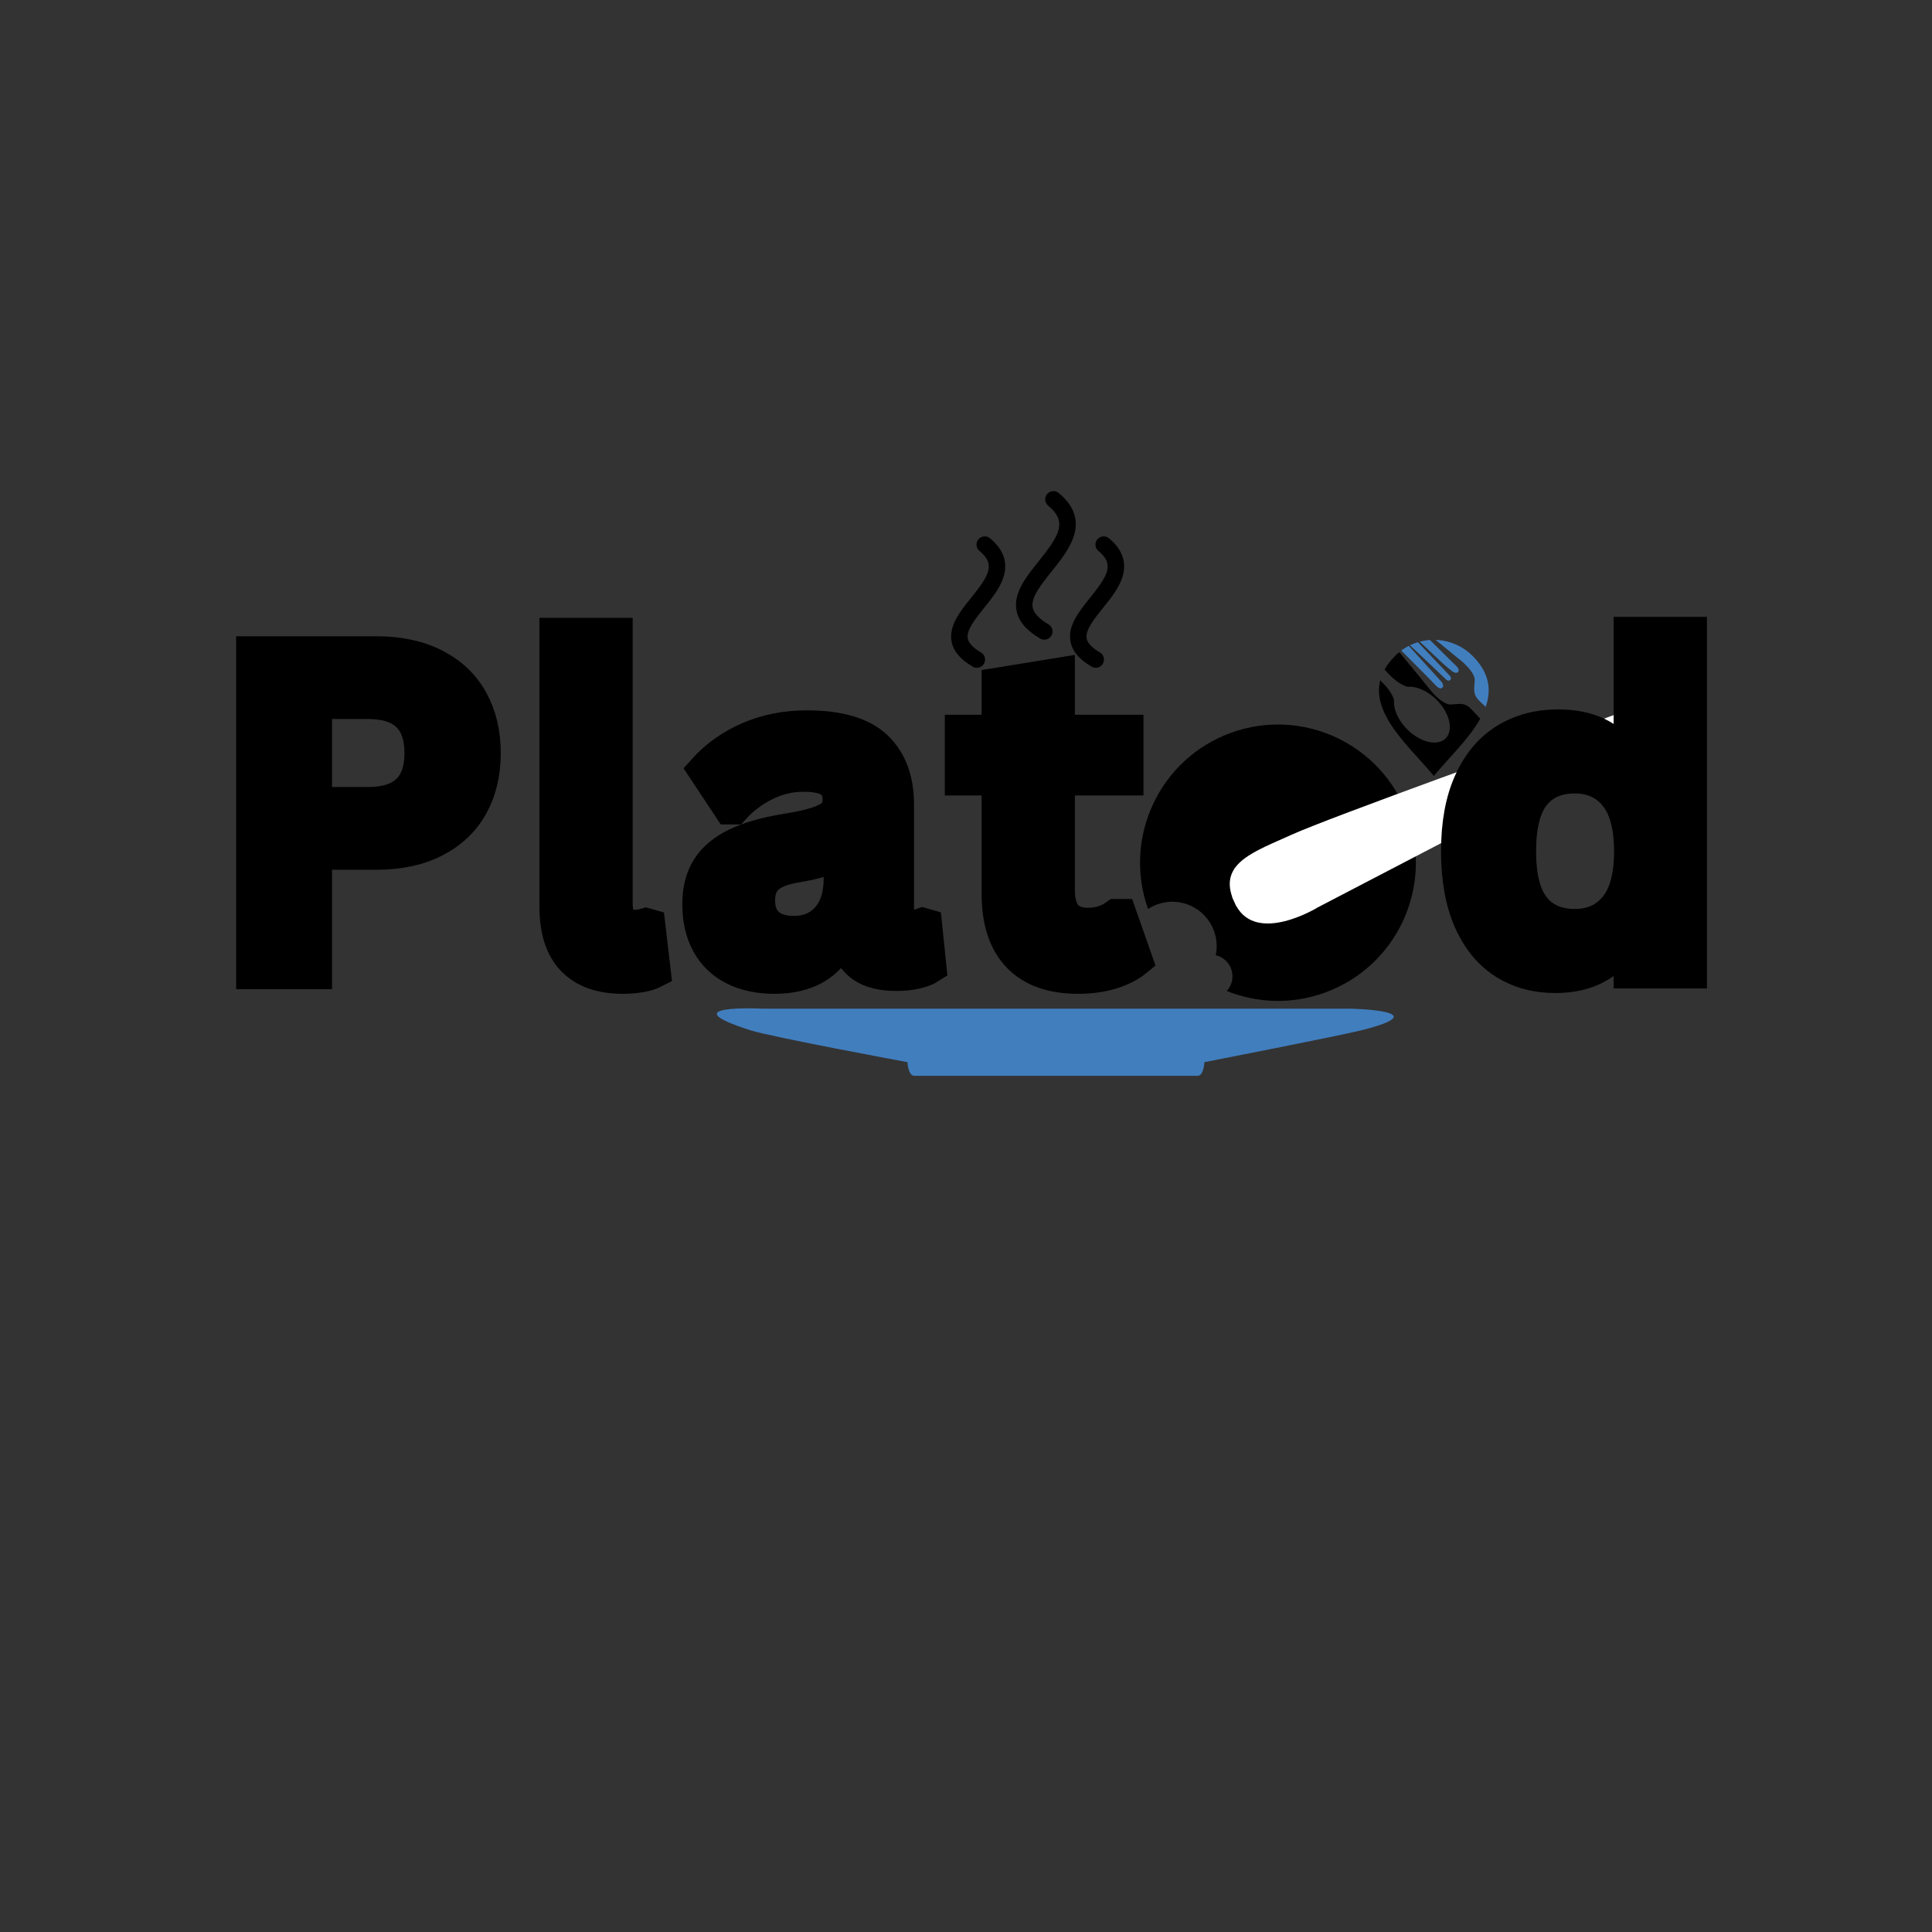 <svg xmlns="http://www.w3.org/2000/svg" xmlns:xlink="http://www.w3.org/1999/xlink" width="500" zoomAndPan="magnify" viewBox="0 0 375 375" height="500" preserveAspectRatio="xMidYMid meet" version="1.0"><rect x="0" y="0" width="375" height="375" fill="#333333" stroke="none"/><defs><g/><clipPath id="9919559a03"><path d="M 236.199 150.602 L 256.609 150.602 L 256.609 171.012 L 236.199 171.012 Z M 236.199 150.602 " clip-rule="nonzero"/></clipPath><clipPath id="5e0c31f22a"><path d="M 246.402 150.602 C 240.766 150.602 236.199 155.172 236.199 160.809 C 236.199 166.445 240.766 171.012 246.402 171.012 C 252.039 171.012 256.609 166.445 256.609 160.809 C 256.609 155.172 252.039 150.602 246.402 150.602 Z M 246.402 150.602 " clip-rule="nonzero"/></clipPath><clipPath id="807ccad8da"><path d="M 238 119 L 330 119 L 330 180 L 238 180 Z M 238 119 " clip-rule="nonzero"/></clipPath><clipPath id="afb901d083"><path d="M 316.75 119.156 L 329.957 148.121 L 244.848 186.938 L 231.641 157.977 Z M 316.75 119.156 " clip-rule="nonzero"/></clipPath><clipPath id="196105f4a0"><path d="M 371.695 94.098 L 388.41 130.742 L 248.332 194.629 L 231.617 157.984 Z M 371.695 94.098 " clip-rule="nonzero"/></clipPath><clipPath id="ebe91c4484"><path d="M 271 124.199 L 289 124.199 L 289 138 L 271 138 Z M 271 124.199 " clip-rule="nonzero"/></clipPath><clipPath id="db8c0eff77"><path d="M 267.59 126 L 288 126 L 288 150.82 L 267.59 150.82 Z M 267.59 126 " clip-rule="nonzero"/></clipPath><clipPath id="2e5204527e"><path d="M 155.105 129 L 234.605 129 L 234.605 130.371 L 155.105 130.371 Z M 155.105 129 " clip-rule="nonzero"/></clipPath><clipPath id="c6657361b6"><path d="M 197 95.121 L 209 95.121 L 209 125 L 197 125 Z M 197 95.121 " clip-rule="nonzero"/></clipPath></defs><path stroke-linecap="butt" transform="matrix(0.75, 0, 0, 0.75, 17.956, 95.095)" fill="none" stroke-linejoin="miter" d="M 73.428 42.082 C 79.366 42.082 84.439 43.171 88.657 45.348 C 92.871 47.52 96.058 50.561 98.215 54.478 C 100.366 58.389 101.444 62.936 101.444 68.119 C 101.444 73.296 100.366 77.832 98.215 81.728 C 96.058 85.624 92.871 88.655 88.657 90.832 C 84.439 93.004 79.366 94.092 73.428 94.092 L 57.777 94.092 L 57.777 124.999 L 41.386 124.999 L 41.386 42.082 Z M 71.272 81.103 C 80.386 81.103 84.944 76.775 84.944 68.119 C 84.944 59.421 80.386 55.072 71.272 55.072 L 57.777 55.072 L 57.777 81.103 Z M 137.225 126.191 C 131.595 126.191 127.293 124.671 124.324 121.624 C 121.355 118.582 119.871 113.962 119.871 107.759 L 119.871 37.322 L 135.584 37.322 L 135.584 107.134 C 135.584 110.952 137.168 112.863 140.345 112.863 C 141.251 112.863 142.22 112.712 143.241 112.41 L 144.032 112.634 L 145.449 124.717 C 144.579 125.171 143.428 125.53 141.991 125.796 C 140.553 126.061 138.965 126.191 137.225 126.191 Z M 176.47 126.191 C 172.465 126.191 168.985 125.452 166.037 123.978 C 163.084 122.504 160.819 120.342 159.23 117.483 C 157.642 114.629 156.85 111.202 156.85 107.191 C 156.85 103.488 157.642 100.379 159.23 97.863 C 160.819 95.348 163.277 93.285 166.605 91.681 C 169.928 90.072 174.277 88.837 179.647 87.967 C 183.392 87.363 186.235 86.697 188.183 85.983 C 190.131 85.264 191.444 84.452 192.126 83.54 C 192.803 82.634 193.147 81.483 193.147 80.082 C 193.147 78.077 192.444 76.546 191.048 75.488 C 189.647 74.431 187.324 73.9 184.069 73.9 C 180.595 73.9 177.282 74.676 174.147 76.228 C 171.006 77.775 168.287 79.816 165.98 82.353 L 164.845 82.353 L 158.267 72.426 C 161.444 68.91 165.319 66.171 169.892 64.202 C 174.465 62.238 179.459 61.254 184.866 61.254 C 193.147 61.254 199.136 63.009 202.845 66.53 C 206.548 70.046 208.402 75.035 208.402 81.499 L 208.402 108.665 C 208.402 111.462 209.631 112.863 212.09 112.863 C 213.032 112.863 213.959 112.691 214.866 112.353 L 215.662 112.582 L 216.793 123.525 C 215.923 124.092 214.715 124.556 213.162 124.915 C 211.616 125.275 209.912 125.452 208.058 125.452 C 204.319 125.452 201.397 124.733 199.298 123.301 C 197.199 121.863 195.699 119.613 194.787 116.551 L 193.6 116.436 C 190.537 122.941 184.829 126.191 176.47 126.191 Z M 181.459 114.452 C 185.09 114.452 187.996 113.233 190.168 110.796 C 192.34 108.353 193.428 104.962 193.428 100.613 L 193.428 94.259 L 192.35 94.035 C 191.407 94.79 190.168 95.426 188.636 95.936 C 187.105 96.447 184.902 96.947 182.027 97.436 C 178.626 98.004 176.178 98.978 174.683 100.358 C 173.189 101.738 172.444 103.697 172.444 106.228 C 172.444 108.91 173.241 110.952 174.824 112.353 C 176.412 113.754 178.626 114.452 181.459 114.452 Z M 266.074 110.082 L 270.157 121.712 C 268.459 123.108 266.319 124.207 263.751 124.999 C 261.178 125.796 258.267 126.191 255.017 126.191 C 248.246 126.191 243.105 124.348 239.59 120.66 C 236.074 116.973 234.314 111.613 234.314 104.582 L 234.314 74.863 L 224.787 74.863 L 224.787 62.389 L 234.314 62.389 L 234.314 50.197 L 250.027 47.645 L 250.027 62.389 L 267.777 62.389 L 267.777 74.863 L 250.027 74.863 L 250.027 103.447 C 250.027 106.551 250.668 108.806 251.954 110.228 C 253.241 111.645 255.11 112.353 257.569 112.353 C 260.366 112.353 262.803 111.598 264.886 110.082 Z M 266.074 110.082 " stroke="#000000" stroke-width="8.422" stroke-opacity="1" stroke-miterlimit="4"/><g fill="#000000" fill-opacity="1"><g transform="translate(40.913, 188.845)"><g><path d="M 32.109 -62.188 C 36.566 -62.188 40.375 -61.367 43.531 -59.734 C 46.695 -58.109 49.086 -55.828 50.703 -52.891 C 52.316 -49.953 53.125 -46.539 53.125 -42.656 C 53.125 -38.77 52.316 -35.367 50.703 -32.453 C 49.086 -29.535 46.695 -27.258 43.531 -25.625 C 40.375 -24 36.566 -23.188 32.109 -23.188 L 20.375 -23.188 L 20.375 0 L 8.078 0 L 8.078 -62.188 Z M 30.5 -32.922 C 37.332 -32.922 40.75 -36.164 40.75 -42.656 C 40.75 -49.176 37.332 -52.438 30.5 -52.438 L 20.375 -52.438 L 20.375 -32.922 Z M 30.5 -32.922 "/></g></g></g><g fill="#000000" fill-opacity="1"><g transform="translate(101.395, 188.845)"><g><path d="M 19.484 0.891 C 15.254 0.891 12.023 -0.25 9.797 -2.531 C 7.578 -4.812 6.469 -8.281 6.469 -12.938 L 6.469 -65.75 L 18.25 -65.75 L 18.25 -13.391 C 18.25 -10.535 19.438 -9.109 21.812 -9.109 C 22.5 -9.109 23.223 -9.219 23.984 -9.438 L 24.578 -9.266 L 25.641 -0.219 C 24.992 0.125 24.129 0.395 23.047 0.594 C 21.973 0.789 20.785 0.891 19.484 0.891 Z M 19.484 0.891 "/></g></g></g><g fill="#000000" fill-opacity="1"><g transform="translate(132.019, 188.845)"><g><path d="M 18.297 0.891 C 15.285 0.891 12.672 0.336 10.453 -0.766 C 8.242 -1.867 6.547 -3.488 5.359 -5.625 C 4.172 -7.77 3.578 -10.348 3.578 -13.359 C 3.578 -16.141 4.172 -18.473 5.359 -20.359 C 6.547 -22.242 8.383 -23.785 10.875 -24.984 C 13.375 -26.191 16.641 -27.125 20.672 -27.781 C 23.473 -28.227 25.602 -28.723 27.062 -29.266 C 28.531 -29.805 29.52 -30.414 30.031 -31.094 C 30.539 -31.77 30.797 -32.633 30.797 -33.688 C 30.797 -35.188 30.27 -36.332 29.219 -37.125 C 28.164 -37.926 26.422 -38.328 23.984 -38.328 C 21.379 -38.328 18.898 -37.742 16.547 -36.578 C 14.191 -35.41 12.148 -33.879 10.422 -31.984 L 9.562 -31.984 L 4.641 -39.422 C 7.016 -42.066 9.914 -44.125 13.344 -45.594 C 16.781 -47.07 20.523 -47.812 24.578 -47.812 C 30.797 -47.812 35.289 -46.488 38.062 -43.844 C 40.844 -41.207 42.234 -37.469 42.234 -32.625 L 42.234 -12.25 C 42.234 -10.156 43.156 -9.109 45 -9.109 C 45.707 -9.109 46.398 -9.234 47.078 -9.484 L 47.688 -9.312 L 48.531 -1.109 C 47.875 -0.68 46.961 -0.332 45.797 -0.062 C 44.641 0.207 43.367 0.344 41.984 0.344 C 39.172 0.344 36.977 -0.191 35.406 -1.266 C 33.832 -2.348 32.707 -4.039 32.031 -6.344 L 31.141 -6.422 C 28.836 -1.547 24.555 0.891 18.297 0.891 Z M 22.031 -7.906 C 24.75 -7.906 26.922 -8.816 28.547 -10.641 C 30.18 -12.473 31 -15.023 31 -18.297 L 31 -23.047 L 30.203 -23.219 C 29.492 -22.656 28.562 -22.18 27.406 -21.797 C 26.258 -21.41 24.609 -21.035 22.453 -20.672 C 19.898 -20.242 18.062 -19.508 16.938 -18.469 C 15.82 -17.438 15.266 -15.973 15.266 -14.078 C 15.266 -12.066 15.859 -10.535 17.047 -9.484 C 18.242 -8.43 19.906 -7.906 22.031 -7.906 Z M 22.031 -7.906 "/></g></g></g><g fill="#000000" fill-opacity="1"><g transform="translate(185.143, 188.845)"><g><path d="M 32.375 -11.188 L 35.438 -2.469 C 34.156 -1.414 32.551 -0.594 30.625 0 C 28.695 0.594 26.516 0.891 24.078 0.891 C 18.992 0.891 15.133 -0.488 12.5 -3.25 C 9.863 -6.02 8.547 -10.039 8.547 -15.312 L 8.547 -37.594 L 1.406 -37.594 L 1.406 -46.953 L 8.547 -46.953 L 8.547 -56.109 L 20.328 -58.016 L 20.328 -46.953 L 33.641 -46.953 L 33.641 -37.594 L 20.328 -37.594 L 20.328 -16.156 C 20.328 -13.832 20.805 -12.141 21.766 -11.078 C 22.734 -10.016 24.141 -9.484 25.984 -9.484 C 28.086 -9.484 29.914 -10.051 31.469 -11.188 Z M 32.375 -11.188 "/></g></g></g><g clip-path="url(#9919559a03)"><g clip-path="url(#5e0c31f22a)"><path fill="#000000" d="M 236.199 150.602 L 256.609 150.602 L 256.609 171.012 L 236.199 171.012 Z M 236.199 150.602 " fill-opacity="1" fill-rule="nonzero"/></g></g><path fill="#000000" d="M 224.605 175.547 C 229.074 173.918 234.016 176.227 235.641 180.707 C 236.207 182.27 236.293 183.891 235.98 185.406 C 237.312 185.719 238.469 186.68 238.973 188.066 C 239.523 189.594 239.141 191.23 238.117 192.352 C 244.008 194.715 250.758 195 257.191 192.656 C 271.086 187.598 278.254 172.211 273.203 158.289 C 268.156 144.367 252.801 137.188 238.906 142.246 C 225.074 147.281 217.91 162.562 222.836 176.434 C 223.379 176.078 223.969 175.777 224.605 175.547 Z M 245.109 159.344 C 249.578 157.715 254.52 160.023 256.145 164.504 C 257.766 168.98 255.461 173.934 250.992 175.559 C 246.52 177.188 241.582 174.879 239.957 170.398 C 238.332 165.918 240.641 160.969 245.109 159.344 Z M 245.109 159.344 " fill-opacity="1" fill-rule="nonzero"/><g clip-path="url(#807ccad8da)"><g clip-path="url(#afb901d083)"><g clip-path="url(#196105f4a0)"><path fill="#ffffff" d="M 331.918 140.195 C 336.684 143.391 344.488 150.863 359.773 142.137 C 374.52 133.715 383.465 121.266 380.426 113.297 C 380.473 113.395 380.527 113.488 380.57 113.586 C 380.531 113.504 380.5 113.422 380.461 113.344 C 380.402 113.195 380.328 113.055 380.262 112.91 C 380.191 112.754 380.129 112.598 380.051 112.445 C 379.996 112.309 379.93 112.18 379.867 112.047 C 379.805 111.902 379.746 111.762 379.676 111.621 C 379.625 111.496 379.562 111.375 379.504 111.254 C 379.555 111.359 379.59 111.473 379.633 111.582 C 375.73 104.52 360.266 102.598 344.332 108.281 C 327.762 114.188 328.402 124.5 327.203 129.852 C 326.312 133.805 321.504 135.66 321.504 135.66 C 321.504 135.66 317.555 137.219 309.043 140.336 C 300.898 143.32 258.121 158.637 250.648 162.043 C 243.625 165.246 236.711 167.43 239.223 174.238 C 239.18 174.164 239.137 174.102 239.098 174.023 L 239.035 173.895 C 239.145 174.152 239.266 174.414 239.398 174.684 C 239.523 174.984 239.66 175.289 239.82 175.605 L 239.836 175.637 C 239.906 175.805 239.977 175.973 240.059 176.145 C 240.004 176.02 239.961 175.895 239.914 175.77 C 243.996 183.391 255.797 176.113 255.797 176.113 C 255.797 176.113 303.961 151.082 311.906 146.734 C 320.504 142.027 323.699 140.473 323.699 140.473 C 323.699 140.473 328.48 137.891 331.918 140.195 " fill-opacity="1" fill-rule="nonzero"/></g></g></g><path stroke-linecap="butt" transform="matrix(0.65, 0, 0, 0.65, 278.295, 95.095)" fill="none" stroke-linejoin="miter" d="M 36.238 145.374 C 30.514 145.374 25.463 143.991 21.079 141.219 C 16.689 138.447 13.25 134.255 10.76 128.645 C 8.277 123.035 7.032 116.126 7.032 107.918 C 7.032 99.667 8.307 92.74 10.862 87.13 C 13.412 81.52 16.948 77.328 21.47 74.556 C 25.986 71.784 31.217 70.395 37.152 70.395 C 41.65 70.395 45.547 71.171 48.842 72.722 C 52.137 74.274 54.921 76.685 57.188 79.956 L 58.565 79.631 L 58.565 42.764 L 76.707 42.764 L 76.707 144.003 L 58.565 144.003 L 58.565 134.634 L 57.188 134.376 C 55.18 137.779 52.432 140.461 48.938 142.427 C 45.444 144.394 41.211 145.374 36.238 145.374 Z M 42.131 129.986 C 47.236 129.986 51.277 128.164 54.242 124.52 C 57.212 120.876 58.698 115.338 58.698 107.918 C 58.698 100.497 57.212 94.953 54.242 91.285 C 51.277 87.617 47.236 85.783 42.131 85.783 C 36.803 85.783 32.732 87.563 29.918 91.123 C 27.098 94.682 25.691 100.281 25.691 107.918 C 25.691 115.512 27.098 121.092 29.918 124.652 C 32.732 128.206 36.803 129.986 42.131 129.986 Z M 42.131 129.986 " stroke="#000000" stroke-width="9.723" stroke-opacity="1" stroke-miterlimit="4"/><g fill="#000000" fill-opacity="1"><g transform="translate(278.65, 188.639)"><g><path d="M 23.188 0.891 C 19.469 0.891 16.18 -0.008 13.328 -1.812 C 10.484 -3.613 8.254 -6.332 6.641 -9.969 C 5.023 -13.613 4.219 -18.102 4.219 -23.438 C 4.219 -28.801 5.047 -33.301 6.703 -36.938 C 8.359 -40.582 10.656 -43.305 13.594 -45.109 C 16.531 -46.91 19.926 -47.812 23.781 -47.812 C 26.695 -47.812 29.227 -47.305 31.375 -46.297 C 33.52 -45.297 35.328 -43.734 36.797 -41.609 L 37.688 -41.812 L 37.688 -65.766 L 49.469 -65.766 L 49.469 0 L 37.688 0 L 37.688 -6.078 L 36.797 -6.25 C 35.492 -4.039 33.707 -2.297 31.438 -1.016 C 29.164 0.254 26.414 0.891 23.188 0.891 Z M 27.016 -9.109 C 30.328 -9.109 32.945 -10.289 34.875 -12.656 C 36.812 -15.02 37.781 -18.613 37.781 -23.438 C 37.781 -28.258 36.812 -31.859 34.875 -34.234 C 32.945 -36.617 30.328 -37.812 27.016 -37.812 C 23.555 -37.812 20.91 -36.656 19.078 -34.344 C 17.254 -32.039 16.344 -28.406 16.344 -23.438 C 16.344 -18.5 17.254 -14.875 19.078 -12.562 C 20.91 -10.258 23.555 -9.109 27.016 -9.109 Z M 27.016 -9.109 "/></g></g></g><g clip-path="url(#ebe91c4484)"><path fill="#417ebe" d="M 288.934 134.566 C 288.875 135.387 288.699 136.191 288.441 136.984 L 288.367 137.203 L 287.254 136.152 C 286.633 135.574 286.34 135.086 286.219 134.543 C 286.09 134.008 286.137 133.434 286.203 132.66 L 286.25 132.117 C 286.293 131.516 285.949 130.816 285.445 130.141 C 284.691 129.133 283.582 128.18 282.887 127.668 L 279.008 124.484 L 278.645 124.184 L 279.117 124.223 C 279.719 124.27 280.309 124.363 280.895 124.512 C 281.484 124.66 282.047 124.855 282.594 125.094 C 283.195 125.359 283.766 125.676 284.305 126.047 C 284.848 126.414 285.352 126.836 285.809 127.297 C 286.504 127.984 287.133 128.738 287.645 129.57 C 288.156 130.398 288.551 131.297 288.766 132.27 C 288.934 133.043 288.984 133.812 288.934 134.566 Z M 277.035 124.266 C 277.18 124.25 277.336 124.227 277.484 124.215 L 277.551 124.215 L 278.84 125.496 C 279.375 126.027 279.906 126.562 280.594 127.238 L 281.195 127.836 L 281.941 128.566 C 282.113 128.734 282.273 128.898 282.449 129.059 C 282.477 129.078 282.508 129.105 282.527 129.125 C 282.629 129.215 282.734 129.328 282.836 129.449 C 282.941 129.574 283.031 129.707 283.082 129.844 C 283.125 129.949 283.141 130.051 283.133 130.152 C 283.121 130.258 283.078 130.352 283 130.445 L 282.988 130.453 C 282.871 130.578 282.703 130.609 282.535 130.586 C 282.324 130.547 282.086 130.441 281.957 130.355 L 281.949 130.352 C 281.352 129.898 280.773 129.406 280.215 128.902 C 279.652 128.402 279.105 127.875 278.559 127.367 C 278.27 127.09 277.969 126.801 277.668 126.512 C 277.051 125.914 276.426 125.316 275.785 124.73 L 275.582 124.539 L 275.852 124.477 C 275.973 124.449 276.098 124.418 276.219 124.395 C 276.34 124.375 276.461 124.348 276.594 124.328 C 276.738 124.305 276.887 124.285 277.035 124.266 Z M 274.789 124.789 C 274.902 124.746 275.02 124.715 275.133 124.676 L 275.215 124.648 L 275.277 124.719 C 276.062 125.531 276.832 126.352 277.613 127.172 C 278.281 127.875 278.941 128.574 279.613 129.277 C 279.996 129.691 280.395 130.098 280.785 130.512 L 280.93 130.668 C 281.07 130.816 281.219 130.969 281.371 131.125 L 281.383 131.133 C 281.473 131.223 281.562 131.359 281.605 131.5 C 281.656 131.66 281.641 131.824 281.492 131.969 C 281.492 131.969 281.488 131.98 281.484 131.98 C 281.344 132.117 281.176 132.137 281.012 132.09 C 280.875 132.047 280.75 131.965 280.648 131.867 C 280.648 131.863 280.641 131.859 280.641 131.859 C 280.391 131.605 280.152 131.375 279.914 131.16 L 279.648 130.906 C 278.762 130.062 277.867 129.223 276.984 128.371 C 275.941 127.383 274.898 126.395 273.84 125.395 L 273.684 125.246 L 273.879 125.156 C 273.969 125.113 274.062 125.078 274.164 125.035 C 274.266 124.992 274.359 124.957 274.453 124.914 C 274.57 124.867 274.684 124.824 274.789 124.789 Z M 273.016 125.602 C 273.129 125.539 273.238 125.473 273.34 125.422 L 273.445 125.367 L 279.867 132.418 L 279.883 132.438 C 279.961 132.566 280.07 132.797 280.102 133.008 C 280.125 133.184 280.098 133.352 279.977 133.465 L 279.965 133.469 C 279.875 133.547 279.777 133.598 279.672 133.605 C 279.57 133.613 279.469 133.598 279.367 133.559 C 279.23 133.5 279.094 133.418 278.961 133.312 C 278.84 133.203 278.73 133.098 278.641 133 C 278.617 132.977 278.594 132.945 278.57 132.926 C 278.332 132.66 278.074 132.391 277.816 132.137 L 277.574 131.891 C 277.254 131.566 276.945 131.25 276.637 130.945 L 275.66 129.957 C 274.477 128.766 273.293 127.578 272.109 126.387 L 271.988 126.266 L 272.125 126.16 C 272.215 126.094 272.316 126.027 272.41 125.965 C 272.512 125.902 272.605 125.84 272.707 125.777 C 272.801 125.727 272.906 125.664 273.016 125.602 Z M 273.016 125.602 " fill-opacity="1" fill-rule="nonzero"/></g><g clip-path="url(#db8c0eff77)"><path fill="#000000" d="M 270.129 134.781 C 270.316 135.129 270.48 135.488 270.586 135.867 L 270.594 135.922 C 270.551 136.363 270.586 136.824 270.672 137.273 C 270.777 137.785 270.941 138.281 271.152 138.746 C 271.383 139.254 271.664 139.746 271.992 140.211 C 272.336 140.699 272.723 141.152 273.133 141.57 C 273.715 142.152 274.398 142.691 275.133 143.125 C 275.797 143.516 276.504 143.82 277.238 143.988 C 277.875 144.137 278.555 144.184 279.18 144.055 C 279.711 143.949 280.203 143.719 280.605 143.312 C 281 142.918 281.234 142.422 281.344 141.891 C 281.473 141.262 281.426 140.586 281.277 139.953 C 281.109 139.219 280.801 138.512 280.41 137.84 C 279.98 137.105 279.438 136.43 278.855 135.848 C 278.438 135.43 277.984 135.043 277.5 134.707 C 277.039 134.383 276.547 134.098 276.035 133.867 C 275.574 133.66 275.074 133.492 274.566 133.383 C 274.117 133.301 273.652 133.258 273.207 133.301 L 273.156 133.293 C 272.77 133.184 272.395 133.02 272.035 132.82 C 271.676 132.625 271.344 132.391 271.023 132.152 C 270.617 131.848 270.234 131.508 269.863 131.145 C 269.492 130.785 269.145 130.41 268.816 130.023 L 268.746 129.945 L 268.801 129.859 C 268.922 129.648 269.055 129.434 269.191 129.23 C 269.328 129.023 269.48 128.82 269.629 128.617 C 269.809 128.387 269.996 128.168 270.191 127.949 C 270.379 127.727 270.582 127.516 270.789 127.312 C 270.844 127.254 270.91 127.195 270.977 127.129 C 271.035 127.074 271.098 127.016 271.168 126.953 C 271.227 126.902 271.277 126.852 271.328 126.812 C 271.375 126.77 271.434 126.727 271.492 126.68 L 271.605 126.578 L 271.695 126.695 C 272.055 127.133 272.609 127.805 273.16 128.469 C 274.496 130.082 275.828 131.699 277.176 133.379 C 277.688 134.07 278.641 135.176 279.656 135.93 C 280.324 136.434 281.023 136.781 281.629 136.738 L 282.168 136.691 C 282.953 136.629 283.523 136.582 284.062 136.703 C 284.602 136.828 285.086 137.125 285.668 137.742 L 286.375 138.496 L 287.316 139.492 L 287.262 139.582 C 287.062 139.949 286.84 140.301 286.617 140.648 C 286.391 141 286.16 141.344 285.914 141.688 C 285.656 142.051 285.395 142.41 285.117 142.754 C 284.844 143.109 284.562 143.449 284.289 143.793 C 283.797 144.387 283.289 144.973 282.762 145.566 C 282.254 146.141 281.727 146.723 281.207 147.297 L 281.008 147.52 C 280.129 148.492 279.254 149.457 278.418 150.48 L 278.301 150.617 L 278.191 150.48 C 277.359 149.465 276.473 148.488 275.598 147.516 L 275.402 147.293 C 274.879 146.723 274.355 146.141 273.84 145.566 C 273.324 144.973 272.812 144.387 272.32 143.793 C 271.617 142.934 270.91 142.035 270.27 141.082 C 269.637 140.137 269.055 139.148 268.605 138.121 C 268.191 137.195 267.898 136.242 267.75 135.27 C 267.602 134.297 267.621 133.305 267.84 132.301 L 267.891 132.047 L 268.082 132.227 C 268.336 132.469 268.578 132.723 268.816 132.988 C 269.055 133.246 269.277 133.523 269.488 133.801 C 269.727 134.102 269.941 134.438 270.129 134.781 Z M 270.129 134.781 " fill-opacity="1" fill-rule="nonzero"/></g><g clip-path="url(#2e5204527e)"><path fill="#000000" d="M 246.086 173.422 L 234.48 173.422 C 233.934 157.16 221.598 143.836 205.766 141.738 C 206.836 140.012 207.555 137.609 207.762 134.793 C 207.867 133.332 207.16 131.938 205.918 131.156 C 203.176 129.422 199.629 129.422 196.887 131.156 C 195.645 131.938 194.938 133.332 195.043 134.793 C 195.25 137.609 195.969 140.012 197.039 141.738 C 181.207 143.836 168.871 157.16 168.324 173.426 L 156.719 173.426 C 155.836 173.426 155.121 174.141 155.121 175.02 C 155.121 175.902 155.836 176.617 156.719 176.617 L 159.684 176.617 L 161.496 180.332 C 162.074 181.512 163.297 182.273 164.609 182.273 L 238.195 182.273 C 239.508 182.273 240.73 181.512 241.309 180.332 L 243.121 176.617 L 246.086 176.617 C 246.969 176.617 247.684 175.902 247.684 175.02 C 247.684 174.141 246.969 173.422 246.086 173.422 Z M 198.23 134.562 C 198.211 134.281 198.348 134.008 198.594 133.855 C 199.445 133.316 200.426 133.047 201.402 133.047 C 202.379 133.047 203.359 133.316 204.211 133.855 C 204.457 134.008 204.594 134.281 204.574 134.562 C 204.254 139 202.496 141.453 201.402 141.453 C 200.309 141.453 198.551 139 198.23 134.562 Z M 201.402 144.648 C 217.516 144.648 230.688 157.457 231.281 173.422 L 171.523 173.422 C 172.117 157.457 185.289 144.648 201.402 144.648 Z M 238.438 178.93 C 238.391 179.02 238.297 179.082 238.195 179.082 L 164.609 179.082 C 164.508 179.082 164.414 179.02 164.367 178.93 L 163.238 176.617 L 239.566 176.617 Z M 238.438 178.93 " fill-opacity="1" fill-rule="nonzero"/></g><g clip-path="url(#c6657361b6)"><path fill="#000000" d="M 201.895 123.941 C 202.148 124.09 202.426 124.16 202.699 124.16 C 203.25 124.16 203.785 123.875 204.082 123.367 C 204.527 122.605 204.27 121.629 203.508 121.184 C 201.676 120.109 200.645 119.004 200.438 117.891 C 200.078 115.941 202.133 113.387 204.117 110.918 C 207.457 106.766 212.027 101.082 205.484 95.684 C 204.805 95.121 203.797 95.219 203.238 95.898 C 202.676 96.582 202.773 97.586 203.453 98.148 C 207.172 101.219 205.75 103.785 201.629 108.914 C 199.191 111.945 196.672 115.078 197.297 118.469 C 197.684 120.566 199.188 122.355 201.895 123.941 Z M 201.895 123.941 " fill-opacity="1" fill-rule="nonzero"/></g><path fill="#000000" d="M 188.797 129.395 C 189.051 129.543 189.328 129.613 189.602 129.613 C 190.152 129.613 190.684 129.332 190.984 128.824 C 191.43 128.062 191.172 127.082 190.41 126.637 C 188.871 125.738 188.004 124.82 187.84 123.918 C 187.543 122.312 189.301 120.129 190.996 118.016 C 192.562 116.07 194.18 114.059 194.824 111.867 C 195.641 109.098 194.742 106.609 192.156 104.477 C 191.477 103.914 190.469 104.012 189.906 104.691 C 189.348 105.375 189.441 106.379 190.125 106.941 C 193.23 109.504 192.082 111.57 188.508 116.016 C 186.359 118.688 184.137 121.453 184.695 124.496 C 185.043 126.383 186.387 127.984 188.797 129.395 Z M 188.797 129.395 " fill-opacity="1" fill-rule="nonzero"/><path fill="#000000" d="M 207.777 124.496 C 208.125 126.383 209.465 127.984 211.875 129.395 C 212.129 129.543 212.41 129.613 212.684 129.613 C 213.23 129.613 213.766 129.332 214.062 128.824 C 214.508 128.062 214.254 127.082 213.492 126.637 C 211.949 125.738 211.086 124.82 210.918 123.918 C 210.625 122.312 212.379 120.129 214.078 118.016 C 215.645 116.07 217.262 114.059 217.906 111.867 C 218.719 109.098 217.824 106.609 215.238 104.477 C 214.555 103.914 213.551 104.012 212.988 104.691 C 212.426 105.375 212.523 106.379 213.203 106.941 C 216.309 109.504 215.16 111.57 211.586 116.016 C 209.438 118.688 207.215 121.453 207.777 124.496 Z M 207.777 124.496 " fill-opacity="1" fill-rule="nonzero"/><path fill="#417ebe" d="M 147.938 195.777 C 147.938 195.777 129.754 194.902 145.66 199.977 C 149.699 201.273 176.141 206.164 176.141 206.164 C 176.141 206.164 176.254 208.812 177.465 208.812 L 232.457 208.812 C 233.668 208.812 233.777 206.164 233.777 206.164 C 233.777 206.164 260.145 201.016 264.262 199.977 C 279.559 196.113 261.984 195.777 261.984 195.777 L 147.938 195.777 " fill-opacity="1" fill-rule="nonzero"/></svg>
